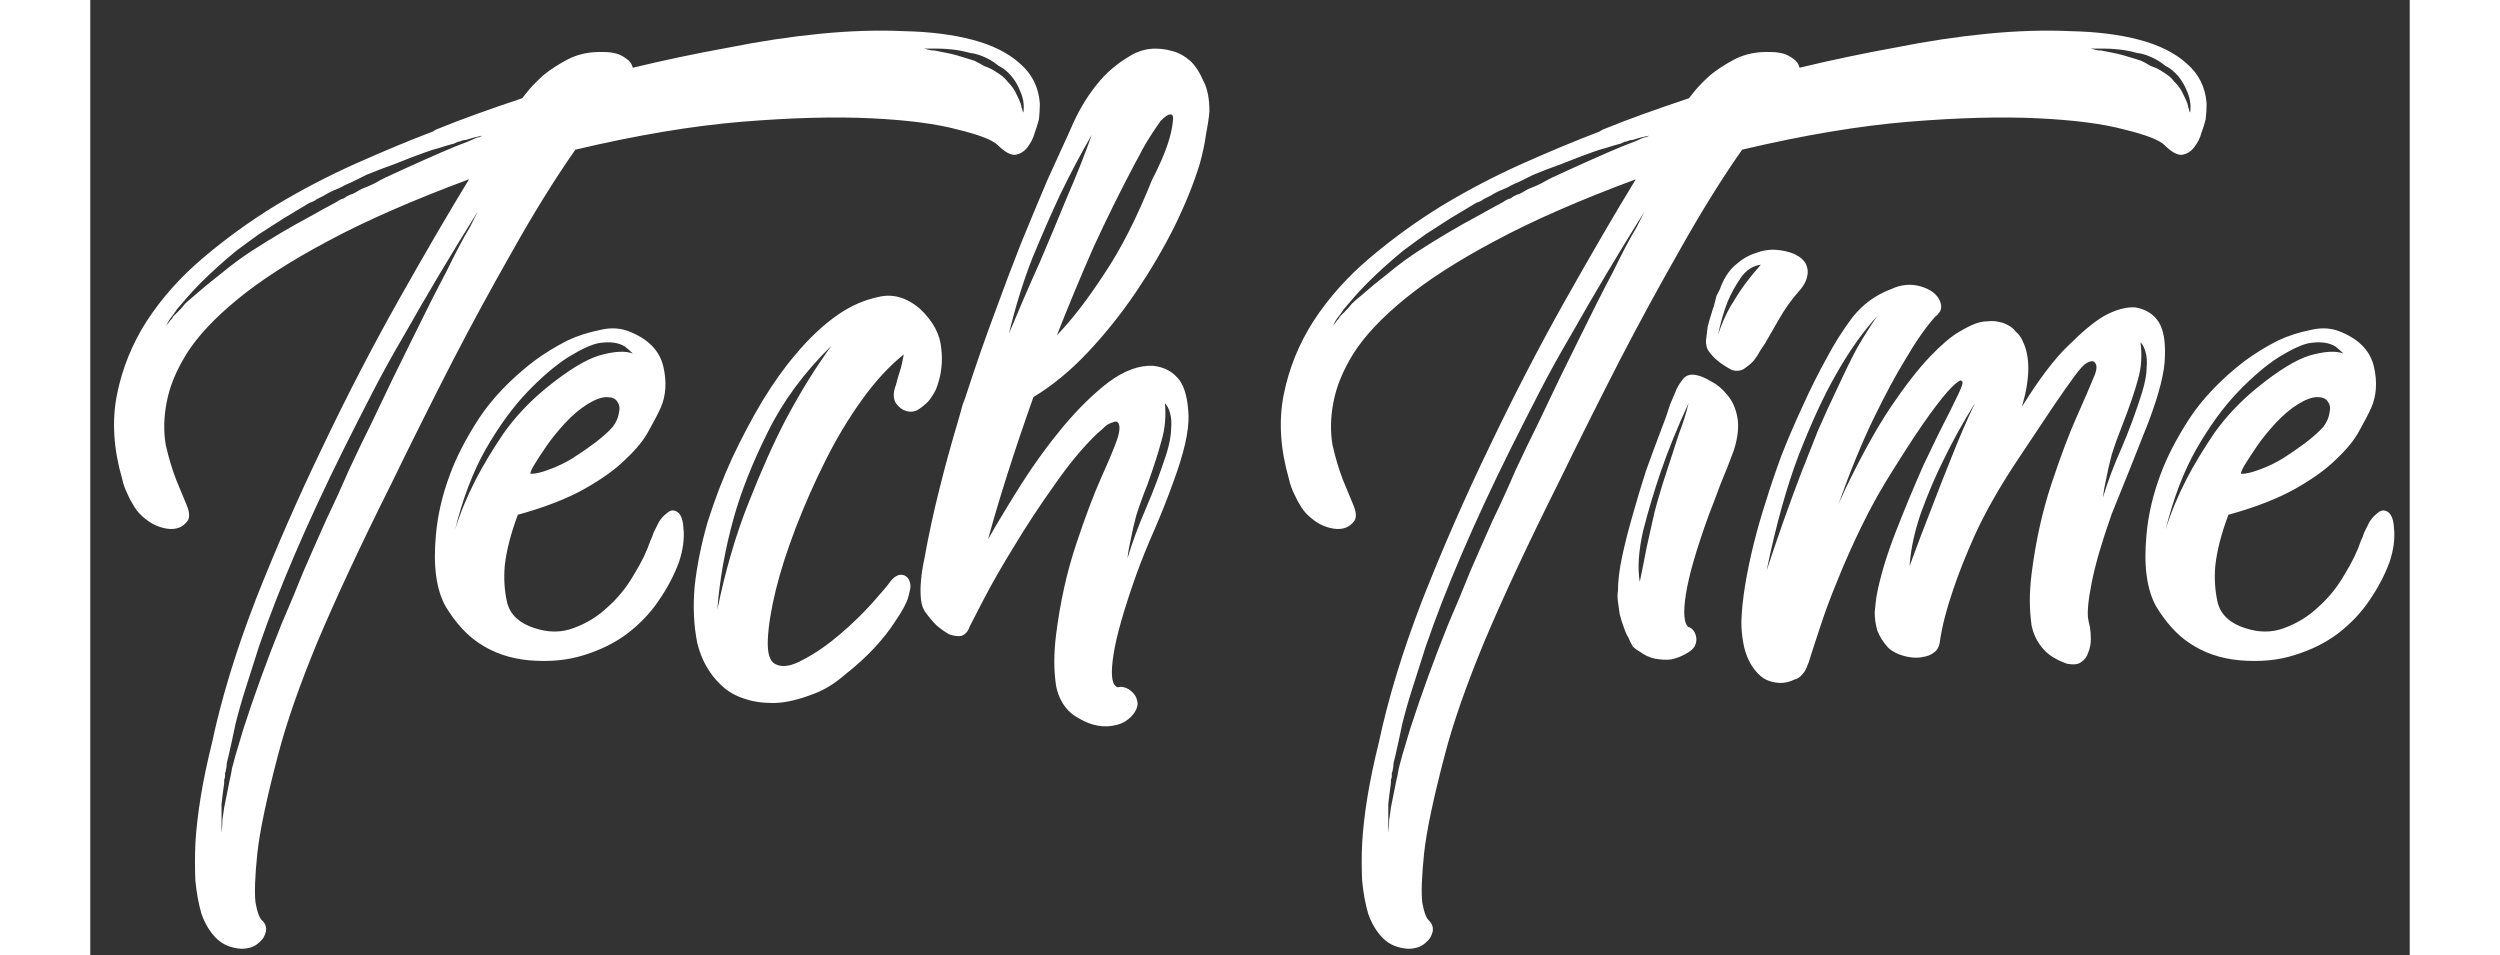 <svg width="89" height="34" viewBox="0 0 51 21" fill="none" xmlns="http://www.w3.org/2000/svg">
<rect x="0" y="0" width="51" height="21" fill="#333333" stroke="none"/>
<path d="M9.497 2.16C9.548 2.096 9.599 2.032 9.65 1.968C9.752 1.853 9.861 1.745 9.976 1.643C10.117 1.528 10.295 1.413 10.512 1.298C10.742 1.183 11.004 1.132 11.298 1.144C11.4 1.144 11.496 1.157 11.585 1.183C11.662 1.208 11.732 1.247 11.796 1.298C11.86 1.336 11.905 1.4 11.93 1.489C12.62 1.323 13.316 1.176 14.019 1.049C14.722 0.908 15.399 0.806 16.05 0.742C16.702 0.678 17.315 0.659 17.89 0.685C18.465 0.697 18.969 0.761 19.403 0.876C19.838 0.991 20.183 1.164 20.438 1.394C20.706 1.623 20.853 1.917 20.879 2.275C20.879 2.39 20.872 2.505 20.86 2.62C20.834 2.722 20.802 2.824 20.764 2.926C20.738 3.029 20.687 3.131 20.611 3.233C20.534 3.335 20.438 3.393 20.323 3.405C20.221 3.405 20.1 3.335 19.959 3.195C19.844 3.08 19.55 2.965 19.078 2.85C18.605 2.722 17.966 2.639 17.162 2.601C16.369 2.562 15.424 2.588 14.326 2.677C13.24 2.767 12.02 2.971 10.666 3.291C10.219 3.929 9.759 4.67 9.286 5.513C8.813 6.344 8.379 7.142 7.983 7.908C7.523 8.803 7.07 9.71 6.623 10.629C5.946 11.983 5.403 13.146 4.994 14.117C4.598 15.075 4.311 15.899 4.132 16.589C3.876 17.559 3.723 18.288 3.672 18.773C3.621 19.271 3.608 19.629 3.633 19.846C3.672 20.063 3.723 20.197 3.787 20.248C3.851 20.312 3.876 20.389 3.863 20.478C3.838 20.581 3.793 20.657 3.729 20.708C3.678 20.759 3.621 20.798 3.557 20.823C3.48 20.849 3.404 20.862 3.327 20.862C3.097 20.849 2.912 20.772 2.771 20.632C2.631 20.491 2.522 20.312 2.445 20.095C2.382 19.878 2.337 19.635 2.311 19.367C2.299 19.099 2.299 18.824 2.311 18.543C2.35 17.892 2.471 17.157 2.675 16.34C2.88 15.369 3.199 14.321 3.633 13.197C4.081 12.06 4.572 10.936 5.109 9.825C5.645 8.7 6.201 7.627 6.776 6.605C7.351 5.583 7.868 4.696 8.328 3.942C7.089 4.402 6.054 4.855 5.224 5.302C4.406 5.737 3.742 6.165 3.231 6.586C2.733 6.995 2.362 7.391 2.12 7.774C1.89 8.145 1.743 8.502 1.679 8.847C1.615 9.179 1.609 9.492 1.66 9.786C1.724 10.067 1.8 10.323 1.89 10.553C1.979 10.77 2.056 10.955 2.12 11.108C2.184 11.262 2.19 11.377 2.139 11.453C2.037 11.594 1.89 11.651 1.698 11.626C1.519 11.6 1.36 11.53 1.219 11.415C1.117 11.338 1.034 11.249 0.97 11.147C0.906 11.044 0.855 10.949 0.817 10.859C0.766 10.757 0.727 10.649 0.702 10.534C0.51 9.869 0.472 9.25 0.587 8.675C0.702 8.1 0.919 7.564 1.238 7.065C1.57 6.554 1.986 6.088 2.484 5.667C2.982 5.245 3.512 4.862 4.074 4.517C4.649 4.172 5.237 3.865 5.837 3.597C6.437 3.329 7.006 3.092 7.542 2.888C7.555 2.875 7.562 2.869 7.562 2.869C7.574 2.869 7.587 2.863 7.6 2.85C7.881 2.735 8.181 2.62 8.501 2.505C8.82 2.39 9.152 2.275 9.497 2.16ZM5.703 4.287C5.728 4.274 5.748 4.268 5.76 4.268C5.786 4.255 5.812 4.242 5.837 4.229C5.875 4.204 5.92 4.178 5.971 4.153C6.073 4.114 6.163 4.076 6.239 4.038C6.329 3.987 6.412 3.942 6.489 3.904C7.153 3.597 7.67 3.367 8.041 3.214C8.143 3.176 8.226 3.144 8.29 3.118C8.354 3.092 8.411 3.067 8.462 3.041C8.488 3.029 8.507 3.022 8.52 3.022C8.545 3.022 8.564 3.016 8.577 3.003C8.59 3.003 8.603 2.997 8.615 2.984C8.488 3.009 8.386 3.035 8.309 3.061C8.283 3.073 8.258 3.08 8.232 3.08C8.207 3.08 8.181 3.086 8.156 3.099C8.13 3.112 8.105 3.118 8.079 3.118C8.028 3.144 8.002 3.156 8.002 3.156C7.9 3.182 7.792 3.214 7.677 3.252C7.574 3.278 7.472 3.31 7.37 3.348C7.153 3.425 6.936 3.508 6.718 3.597C6.501 3.674 6.284 3.757 6.067 3.846L5.914 3.923C5.888 3.936 5.863 3.948 5.837 3.961C5.812 3.974 5.786 3.987 5.76 3.999C5.697 4.025 5.639 4.051 5.588 4.076C5.55 4.102 5.499 4.127 5.435 4.153C5.332 4.191 5.23 4.242 5.128 4.306C5.103 4.319 5.077 4.332 5.051 4.344C5.026 4.357 5 4.37 4.975 4.383C4.949 4.408 4.898 4.434 4.822 4.459C4.63 4.574 4.438 4.689 4.247 4.804C4.068 4.919 3.889 5.034 3.71 5.149C3.531 5.277 3.365 5.398 3.212 5.513C3.071 5.628 2.931 5.75 2.79 5.877C2.663 5.992 2.541 6.107 2.426 6.222C2.324 6.324 2.228 6.427 2.139 6.529C2.049 6.631 1.973 6.72 1.909 6.797C1.858 6.874 1.807 6.944 1.756 7.008C1.73 7.046 1.705 7.091 1.679 7.142C1.666 7.155 1.66 7.168 1.66 7.18C1.66 7.193 1.653 7.199 1.641 7.199C1.666 7.161 1.692 7.129 1.717 7.104C1.743 7.065 1.768 7.033 1.794 7.008C1.807 6.995 1.813 6.982 1.813 6.97C1.826 6.957 1.839 6.944 1.851 6.931L1.928 6.855C1.992 6.791 2.043 6.733 2.081 6.682C2.133 6.631 2.19 6.58 2.254 6.529C2.458 6.35 2.675 6.171 2.905 5.992C3.123 5.813 3.34 5.654 3.557 5.513C3.774 5.373 3.991 5.239 4.208 5.111C4.426 4.983 4.63 4.868 4.822 4.766C5.026 4.651 5.224 4.542 5.416 4.44C5.467 4.402 5.518 4.376 5.569 4.364C5.594 4.351 5.614 4.338 5.626 4.325C5.652 4.312 5.677 4.3 5.703 4.287ZM8.52 4.651C7.945 5.571 7.408 6.471 6.91 7.353C6.655 7.787 6.418 8.215 6.201 8.637C5.984 9.058 5.773 9.473 5.569 9.882C4.764 11.504 4.144 12.948 3.71 14.213C3.608 14.532 3.512 14.832 3.423 15.113C3.333 15.394 3.257 15.662 3.193 15.918C3.167 16.046 3.142 16.167 3.116 16.282C3.091 16.397 3.065 16.512 3.039 16.627C3.027 16.678 3.014 16.729 3.001 16.78C3.001 16.831 2.995 16.882 2.982 16.933C2.982 16.959 2.976 16.978 2.963 16.991C2.963 17.017 2.963 17.042 2.963 17.068C2.963 17.093 2.956 17.119 2.944 17.144C2.944 17.17 2.944 17.195 2.944 17.221C2.918 17.4 2.899 17.553 2.886 17.681C2.886 17.821 2.886 17.936 2.886 18.026V18.236V18.313C2.899 18.211 2.905 18.115 2.905 18.026C2.918 17.949 2.931 17.86 2.944 17.758L3.059 17.183C3.084 17.08 3.103 16.985 3.116 16.895C3.142 16.806 3.167 16.71 3.193 16.608L3.365 16.033C3.608 15.279 3.889 14.506 4.208 13.714C4.374 13.331 4.534 12.948 4.687 12.565C4.853 12.181 5.02 11.805 5.186 11.434C5.364 11.064 5.53 10.7 5.684 10.342C5.85 9.984 6.016 9.639 6.182 9.307C6.501 8.63 6.802 8.011 7.083 7.449C7.364 6.874 7.613 6.382 7.83 5.973C8.034 5.552 8.207 5.226 8.347 4.996L8.52 4.651ZM20.515 2.486C20.54 2.332 20.521 2.179 20.457 2.026C20.393 1.86 20.304 1.719 20.189 1.604C20.125 1.54 20.055 1.489 19.978 1.451C19.914 1.4 19.851 1.355 19.787 1.317C19.621 1.227 19.474 1.176 19.346 1.164C19.205 1.125 19.071 1.1 18.944 1.087C18.816 1.074 18.707 1.068 18.618 1.068H18.407H18.35H18.33C18.381 1.081 18.433 1.093 18.484 1.106C18.535 1.106 18.586 1.112 18.637 1.125L18.924 1.183C19.027 1.208 19.116 1.234 19.193 1.259C19.282 1.285 19.365 1.31 19.442 1.336C19.518 1.374 19.589 1.413 19.652 1.451C19.729 1.477 19.799 1.508 19.863 1.547C19.927 1.585 19.985 1.623 20.036 1.662C20.087 1.7 20.132 1.745 20.17 1.796C20.259 1.885 20.323 1.975 20.361 2.064C20.4 2.141 20.432 2.211 20.457 2.275C20.47 2.313 20.477 2.345 20.477 2.371C20.489 2.384 20.496 2.403 20.496 2.428C20.496 2.441 20.502 2.454 20.515 2.467V2.486ZM12.812 11.223C12.952 11.236 13.029 11.364 13.042 11.607C13.067 11.836 13.035 12.086 12.946 12.354C12.844 12.635 12.697 12.916 12.505 13.197C12.326 13.465 12.097 13.708 11.816 13.925C11.547 14.13 11.228 14.289 10.857 14.404C10.5 14.519 10.097 14.557 9.65 14.519C9.229 14.481 8.858 14.353 8.539 14.136C8.271 13.957 8.028 13.689 7.811 13.331C7.606 12.961 7.536 12.437 7.6 11.76C7.638 11.326 7.74 10.885 7.907 10.438C8.047 10.055 8.258 9.646 8.539 9.211C8.833 8.764 9.235 8.343 9.746 7.947C9.989 7.768 10.238 7.615 10.493 7.487C10.71 7.385 10.947 7.308 11.202 7.257C11.458 7.193 11.694 7.212 11.911 7.314C12.294 7.48 12.524 7.73 12.601 8.062C12.678 8.394 12.659 8.694 12.544 8.962C12.48 9.103 12.39 9.275 12.275 9.48C12.173 9.671 12.007 9.876 11.777 10.093C11.56 10.31 11.26 10.527 10.877 10.744C10.493 10.961 10.002 11.153 9.401 11.319C9.248 11.728 9.152 12.098 9.114 12.431C9.088 12.724 9.107 13.005 9.171 13.274C9.248 13.529 9.446 13.708 9.765 13.81C10.072 13.912 10.359 13.912 10.627 13.81C10.909 13.708 11.158 13.555 11.375 13.35C11.605 13.146 11.796 12.91 11.95 12.641C12.116 12.373 12.237 12.124 12.314 11.894C12.339 11.843 12.365 11.779 12.39 11.702C12.429 11.626 12.467 11.549 12.505 11.473C12.556 11.396 12.607 11.338 12.659 11.3C12.71 11.249 12.761 11.223 12.812 11.223ZM11.49 9.384C11.566 9.282 11.611 9.179 11.624 9.077C11.649 8.975 11.637 8.892 11.585 8.828C11.547 8.764 11.471 8.732 11.356 8.732C11.241 8.732 11.1 8.783 10.934 8.886C10.768 8.988 10.602 9.128 10.436 9.307C10.283 9.473 10.148 9.639 10.033 9.805C9.918 9.971 9.823 10.118 9.746 10.246C9.682 10.361 9.663 10.419 9.689 10.419C9.791 10.419 9.925 10.387 10.091 10.323C10.27 10.259 10.442 10.176 10.608 10.074C10.787 9.959 10.953 9.844 11.107 9.729C11.273 9.601 11.4 9.486 11.49 9.384ZM8.021 11.645C8.136 11.274 8.29 10.904 8.481 10.534C8.647 10.214 8.852 9.876 9.095 9.518C9.35 9.16 9.657 8.835 10.014 8.541C10.5 8.145 10.896 7.902 11.202 7.813C11.522 7.723 11.764 7.71 11.93 7.774C11.879 7.723 11.822 7.672 11.758 7.621C11.617 7.532 11.426 7.506 11.183 7.544C11.03 7.57 10.806 7.672 10.512 7.851C10.231 8.03 9.931 8.285 9.612 8.617C9.293 8.95 8.986 9.371 8.692 9.882C8.411 10.38 8.188 10.968 8.021 11.645ZM18.251 6.797C18.532 7.065 18.686 7.353 18.711 7.659C18.75 7.966 18.711 8.266 18.596 8.56C18.545 8.662 18.488 8.752 18.424 8.828C18.36 8.892 18.29 8.95 18.213 9.001C18.136 9.052 18.047 9.065 17.945 9.039C17.855 9.013 17.779 8.956 17.715 8.867C17.651 8.764 17.651 8.63 17.715 8.464C17.74 8.362 17.766 8.273 17.791 8.196C17.817 8.119 17.836 8.049 17.849 7.985C17.862 7.921 17.875 7.857 17.887 7.793C17.568 8.049 17.261 8.381 16.968 8.79C16.674 9.199 16.405 9.646 16.163 10.131C15.92 10.617 15.703 11.108 15.511 11.607C15.32 12.105 15.173 12.565 15.07 12.986C14.968 13.408 14.911 13.765 14.898 14.059C14.885 14.353 14.936 14.532 15.051 14.596C15.205 14.685 15.415 14.653 15.684 14.5C15.952 14.36 16.22 14.174 16.488 13.944C16.757 13.714 16.993 13.484 17.198 13.255C17.415 13.012 17.549 12.852 17.6 12.775C17.664 12.699 17.728 12.654 17.791 12.641C17.868 12.629 17.932 12.654 17.983 12.718C18.034 12.795 18.047 12.884 18.021 12.986L17.983 13.139C17.945 13.267 17.855 13.433 17.715 13.638C17.587 13.842 17.427 14.046 17.236 14.251C17.044 14.455 16.833 14.647 16.604 14.826C16.386 15.017 16.163 15.158 15.933 15.247C15.575 15.388 15.268 15.458 15.013 15.458C14.77 15.458 14.56 15.426 14.381 15.362C14.176 15.298 14.004 15.196 13.863 15.056C13.608 14.813 13.435 14.506 13.346 14.136C13.269 13.753 13.25 13.338 13.289 12.89C13.34 12.431 13.435 11.958 13.576 11.473C13.729 10.987 13.908 10.521 14.113 10.074C14.33 9.614 14.553 9.192 14.783 8.809C15.026 8.413 15.262 8.081 15.492 7.813C15.799 7.442 16.118 7.142 16.45 6.912C16.731 6.72 17.025 6.593 17.332 6.529C17.651 6.452 17.957 6.542 18.251 6.797ZM13.787 13.408C13.966 12.539 14.195 11.754 14.476 11.051C14.758 10.336 15.032 9.722 15.3 9.211C15.62 8.611 15.952 8.075 16.297 7.602C15.697 8.189 15.23 8.822 14.898 9.499C14.566 10.163 14.317 10.789 14.151 11.377C13.959 12.066 13.838 12.743 13.787 13.408ZM21.542 2.869C21.708 2.473 21.906 2.134 22.136 1.853C22.327 1.611 22.564 1.406 22.845 1.24C23.126 1.061 23.445 1.023 23.803 1.125C23.943 1.164 24.078 1.24 24.205 1.355C24.307 1.457 24.397 1.598 24.474 1.777C24.563 1.943 24.608 2.166 24.608 2.447C24.595 2.601 24.569 2.773 24.531 2.965C24.505 3.156 24.461 3.367 24.397 3.597C24.269 4.019 24.084 4.479 23.841 4.977C23.598 5.462 23.317 5.941 22.998 6.414C22.679 6.886 22.327 7.327 21.944 7.736C21.561 8.145 21.159 8.477 20.737 8.732C20.52 9.346 20.328 9.914 20.162 10.438C19.996 10.961 19.855 11.434 19.741 11.856C19.945 11.498 20.188 11.096 20.469 10.649C20.762 10.189 21.069 9.767 21.389 9.384C21.721 8.988 22.053 8.662 22.385 8.407C22.73 8.151 23.055 8.03 23.362 8.043C23.618 8.068 23.816 8.177 23.956 8.368C24.071 8.534 24.135 8.79 24.148 9.135C24.16 9.48 24.046 9.978 23.803 10.629C23.688 10.949 23.554 11.287 23.4 11.645C23.247 11.99 23.113 12.322 22.998 12.641C22.73 13.395 22.564 13.976 22.5 14.385C22.436 14.794 22.455 15.03 22.557 15.094C22.57 15.107 22.583 15.113 22.596 15.113C22.634 15.1 22.679 15.1 22.73 15.113C22.794 15.126 22.858 15.164 22.921 15.228C22.973 15.279 23.004 15.337 23.017 15.401C23.043 15.477 23.024 15.567 22.96 15.669C22.858 15.809 22.73 15.899 22.576 15.937C22.436 15.975 22.295 15.982 22.155 15.956C22.014 15.931 21.88 15.88 21.753 15.803C21.625 15.739 21.523 15.656 21.446 15.554C21.344 15.426 21.273 15.267 21.235 15.075C21.21 14.896 21.197 14.724 21.197 14.557C21.197 14.366 21.21 14.168 21.235 13.963C21.325 13.248 21.471 12.584 21.676 11.971C21.88 11.357 22.066 10.866 22.232 10.495C22.398 10.125 22.513 9.85 22.576 9.671C22.64 9.48 22.647 9.352 22.596 9.288C22.57 9.263 22.532 9.263 22.481 9.288C22.43 9.301 22.378 9.326 22.327 9.365C22.276 9.416 22.212 9.473 22.136 9.537C21.829 9.831 21.516 10.208 21.197 10.668C20.878 11.115 20.584 11.562 20.315 12.009C20.047 12.443 19.824 12.833 19.645 13.178C19.466 13.523 19.364 13.721 19.338 13.772C19.3 13.887 19.236 13.957 19.147 13.983C19.07 13.995 18.98 13.983 18.878 13.944C18.789 13.893 18.7 13.829 18.61 13.753C18.521 13.663 18.444 13.574 18.38 13.484C18.316 13.408 18.278 13.306 18.265 13.178C18.252 13.05 18.252 12.916 18.265 12.775C18.278 12.622 18.303 12.456 18.342 12.277C18.431 11.779 18.54 11.274 18.668 10.764C18.795 10.252 18.936 9.742 19.089 9.231C19.127 9.09 19.159 8.975 19.185 8.886C19.223 8.796 19.255 8.707 19.281 8.617C19.472 8.03 19.67 7.461 19.875 6.912C20.079 6.35 20.277 5.826 20.469 5.341C20.673 4.843 20.865 4.383 21.044 3.961C21.235 3.54 21.401 3.176 21.542 2.869ZM23.247 10.649C23.145 10.904 23.062 11.134 22.998 11.338C22.947 11.53 22.909 11.696 22.883 11.836C22.845 12.003 22.819 12.149 22.806 12.277C22.909 11.932 23.043 11.568 23.209 11.185C23.375 10.802 23.528 10.393 23.669 9.959C23.733 9.742 23.765 9.569 23.765 9.441C23.777 9.301 23.771 9.186 23.745 9.096C23.72 8.994 23.681 8.918 23.63 8.867C23.656 9.16 23.63 9.435 23.554 9.69C23.49 9.933 23.388 10.252 23.247 10.649ZM22.979 3.578C22.66 4.178 22.353 4.798 22.059 5.437C21.778 6.075 21.51 6.72 21.254 7.372C21.587 7.027 21.931 6.58 22.289 6.031C22.66 5.481 23.011 4.791 23.343 3.961C23.496 3.667 23.611 3.405 23.688 3.176C23.752 2.984 23.79 2.818 23.803 2.677C23.828 2.524 23.784 2.479 23.669 2.543C23.63 2.569 23.586 2.607 23.535 2.658C23.356 2.914 23.222 3.124 23.132 3.291C23.081 3.393 23.03 3.489 22.979 3.578ZM22.021 2.965C21.791 3.361 21.561 3.795 21.331 4.268C21.139 4.677 20.935 5.143 20.718 5.667C20.513 6.19 20.341 6.746 20.2 7.334C20.418 6.81 20.641 6.292 20.871 5.782C21.063 5.334 21.261 4.862 21.465 4.364C21.682 3.865 21.867 3.399 22.021 2.965ZM35.152 2.16C35.203 2.096 35.254 2.032 35.305 1.968C35.407 1.853 35.516 1.745 35.631 1.643C35.771 1.528 35.95 1.413 36.167 1.298C36.397 1.183 36.659 1.132 36.953 1.144C37.055 1.144 37.151 1.157 37.24 1.183C37.317 1.208 37.387 1.247 37.451 1.298C37.515 1.336 37.56 1.4 37.585 1.489C38.275 1.323 38.971 1.176 39.674 1.049C40.376 0.908 41.053 0.806 41.705 0.742C42.356 0.678 42.97 0.659 43.544 0.685C44.119 0.697 44.624 0.761 45.058 0.876C45.492 0.991 45.837 1.164 46.093 1.394C46.361 1.623 46.508 1.917 46.534 2.275C46.534 2.39 46.527 2.505 46.514 2.62C46.489 2.722 46.457 2.824 46.419 2.926C46.393 3.029 46.342 3.131 46.265 3.233C46.189 3.335 46.093 3.393 45.978 3.405C45.876 3.405 45.754 3.335 45.614 3.195C45.499 3.08 45.205 2.965 44.732 2.85C44.26 2.722 43.621 2.639 42.816 2.601C42.024 2.562 41.079 2.588 39.98 2.677C38.895 2.767 37.675 2.971 36.321 3.291C35.873 3.929 35.414 4.67 34.941 5.513C34.468 6.344 34.034 7.142 33.638 7.908C33.178 8.803 32.725 9.71 32.277 10.629C31.6 11.983 31.058 13.146 30.649 14.117C30.253 15.075 29.965 15.899 29.786 16.589C29.531 17.559 29.378 18.288 29.327 18.773C29.276 19.271 29.263 19.629 29.288 19.846C29.327 20.063 29.378 20.197 29.442 20.248C29.505 20.312 29.531 20.389 29.518 20.478C29.493 20.581 29.448 20.657 29.384 20.708C29.333 20.759 29.276 20.798 29.212 20.823C29.135 20.849 29.058 20.862 28.982 20.862C28.752 20.849 28.567 20.772 28.426 20.632C28.285 20.491 28.177 20.312 28.1 20.095C28.036 19.878 27.992 19.635 27.966 19.367C27.953 19.099 27.953 18.824 27.966 18.543C28.004 17.892 28.126 17.157 28.33 16.34C28.535 15.369 28.854 14.321 29.288 13.197C29.735 12.06 30.227 10.936 30.764 9.825C31.3 8.7 31.856 7.627 32.431 6.605C33.006 5.583 33.523 4.696 33.983 3.942C32.744 4.402 31.709 4.855 30.879 5.302C30.061 5.737 29.397 6.165 28.886 6.586C28.388 6.995 28.017 7.391 27.774 7.774C27.544 8.145 27.398 8.502 27.334 8.847C27.27 9.179 27.264 9.492 27.315 9.786C27.378 10.067 27.455 10.323 27.544 10.553C27.634 10.77 27.711 10.955 27.774 11.108C27.838 11.262 27.845 11.377 27.794 11.453C27.692 11.594 27.544 11.651 27.353 11.626C27.174 11.6 27.014 11.53 26.874 11.415C26.772 11.338 26.689 11.249 26.625 11.147C26.561 11.044 26.51 10.949 26.471 10.859C26.42 10.757 26.382 10.649 26.357 10.534C26.165 9.869 26.127 9.25 26.242 8.675C26.357 8.1 26.574 7.564 26.893 7.065C27.225 6.554 27.64 6.088 28.139 5.667C28.637 5.245 29.167 4.862 29.729 4.517C30.304 4.172 30.891 3.865 31.492 3.597C32.092 3.329 32.661 3.092 33.197 2.888C33.21 2.875 33.216 2.869 33.216 2.869C33.229 2.869 33.242 2.863 33.255 2.85C33.536 2.735 33.836 2.62 34.155 2.505C34.475 2.39 34.807 2.275 35.152 2.16ZM31.358 4.287C31.383 4.274 31.402 4.268 31.415 4.268C31.441 4.255 31.466 4.242 31.492 4.229C31.53 4.204 31.575 4.178 31.626 4.153C31.728 4.114 31.818 4.076 31.894 4.038C31.984 3.987 32.067 3.942 32.143 3.904C32.808 3.597 33.325 3.367 33.695 3.214C33.798 3.176 33.881 3.144 33.944 3.118C34.008 3.092 34.066 3.067 34.117 3.041C34.142 3.029 34.162 3.022 34.174 3.022C34.2 3.022 34.219 3.016 34.232 3.003C34.245 3.003 34.258 2.997 34.27 2.984C34.142 3.009 34.04 3.035 33.964 3.061C33.938 3.073 33.913 3.08 33.887 3.08C33.861 3.08 33.836 3.086 33.81 3.099C33.785 3.112 33.759 3.118 33.734 3.118C33.683 3.144 33.657 3.156 33.657 3.156C33.555 3.182 33.446 3.214 33.331 3.252C33.229 3.278 33.127 3.31 33.025 3.348C32.808 3.425 32.59 3.508 32.373 3.597C32.156 3.674 31.939 3.757 31.722 3.846L31.569 3.923C31.543 3.936 31.517 3.948 31.492 3.961C31.466 3.974 31.441 3.987 31.415 3.999C31.351 4.025 31.294 4.051 31.243 4.076C31.204 4.102 31.153 4.127 31.089 4.153C30.987 4.191 30.885 4.242 30.783 4.306C30.757 4.319 30.732 4.332 30.706 4.344C30.681 4.357 30.655 4.37 30.63 4.383C30.604 4.408 30.553 4.434 30.476 4.459C30.285 4.574 30.093 4.689 29.901 4.804C29.723 4.919 29.544 5.034 29.365 5.149C29.186 5.277 29.02 5.398 28.867 5.513C28.726 5.628 28.586 5.75 28.445 5.877C28.317 5.992 28.196 6.107 28.081 6.222C27.979 6.324 27.883 6.427 27.794 6.529C27.704 6.631 27.628 6.72 27.564 6.797C27.513 6.874 27.462 6.944 27.41 7.008C27.385 7.046 27.359 7.091 27.334 7.142C27.321 7.155 27.315 7.168 27.315 7.18C27.315 7.193 27.308 7.199 27.295 7.199C27.321 7.161 27.346 7.129 27.372 7.104C27.398 7.065 27.423 7.033 27.449 7.008C27.462 6.995 27.468 6.982 27.468 6.97C27.481 6.957 27.494 6.944 27.506 6.931L27.583 6.855C27.647 6.791 27.698 6.733 27.736 6.682C27.787 6.631 27.845 6.58 27.909 6.529C28.113 6.35 28.33 6.171 28.56 5.992C28.777 5.813 28.994 5.654 29.212 5.513C29.429 5.373 29.646 5.239 29.863 5.111C30.08 4.983 30.285 4.868 30.476 4.766C30.681 4.651 30.879 4.542 31.07 4.44C31.121 4.402 31.172 4.376 31.224 4.364C31.249 4.351 31.268 4.338 31.281 4.325C31.307 4.312 31.332 4.3 31.358 4.287ZM34.174 4.651C33.6 5.571 33.063 6.471 32.565 7.353C32.309 7.787 32.073 8.215 31.856 8.637C31.639 9.058 31.428 9.473 31.224 9.882C30.419 11.504 29.799 12.948 29.365 14.213C29.263 14.532 29.167 14.832 29.078 15.113C28.988 15.394 28.911 15.662 28.848 15.918C28.822 16.046 28.796 16.167 28.771 16.282C28.745 16.397 28.72 16.512 28.694 16.627C28.681 16.678 28.669 16.729 28.656 16.78C28.656 16.831 28.649 16.882 28.637 16.933C28.637 16.959 28.63 16.978 28.618 16.991C28.618 17.017 28.618 17.042 28.618 17.068C28.618 17.093 28.611 17.119 28.598 17.144C28.598 17.17 28.598 17.195 28.598 17.221C28.573 17.4 28.554 17.553 28.541 17.681C28.541 17.821 28.541 17.936 28.541 18.026V18.236V18.313C28.554 18.211 28.56 18.115 28.56 18.026C28.573 17.949 28.586 17.86 28.598 17.758L28.713 17.183C28.739 17.08 28.758 16.985 28.771 16.895C28.796 16.806 28.822 16.71 28.848 16.608L29.02 16.033C29.263 15.279 29.544 14.506 29.863 13.714C30.029 13.331 30.189 12.948 30.342 12.565C30.508 12.181 30.674 11.805 30.84 11.434C31.019 11.064 31.185 10.7 31.338 10.342C31.505 9.984 31.671 9.639 31.837 9.307C32.156 8.63 32.456 8.011 32.737 7.449C33.018 6.874 33.267 6.382 33.485 5.973C33.689 5.552 33.861 5.226 34.002 4.996L34.174 4.651ZM46.17 2.486C46.195 2.332 46.176 2.179 46.112 2.026C46.048 1.86 45.959 1.719 45.844 1.604C45.78 1.54 45.71 1.489 45.633 1.451C45.569 1.4 45.505 1.355 45.441 1.317C45.275 1.227 45.129 1.176 45.001 1.164C44.86 1.125 44.726 1.1 44.598 1.087C44.471 1.074 44.362 1.068 44.273 1.068H44.062H44.004H43.985C44.036 1.081 44.087 1.093 44.138 1.106C44.19 1.106 44.241 1.112 44.292 1.125L44.579 1.183C44.681 1.208 44.771 1.234 44.847 1.259C44.937 1.285 45.02 1.31 45.096 1.336C45.173 1.374 45.243 1.413 45.307 1.451C45.384 1.477 45.454 1.508 45.518 1.547C45.582 1.585 45.639 1.623 45.691 1.662C45.742 1.7 45.786 1.745 45.825 1.796C45.914 1.885 45.978 1.975 46.016 2.064C46.055 2.141 46.087 2.211 46.112 2.275C46.125 2.313 46.131 2.345 46.131 2.371C46.144 2.384 46.15 2.403 46.15 2.428C46.15 2.441 46.157 2.454 46.17 2.467V2.486ZM34.529 9.48C34.568 9.377 34.606 9.275 34.645 9.173C34.683 9.058 34.715 8.962 34.74 8.886C34.779 8.796 34.817 8.707 34.855 8.617C34.881 8.541 34.932 8.451 35.009 8.349C35.085 8.247 35.194 8.215 35.334 8.253C35.411 8.266 35.513 8.311 35.641 8.387C35.769 8.451 35.884 8.547 35.986 8.675C36.101 8.803 36.177 8.969 36.216 9.173C36.254 9.377 36.228 9.62 36.139 9.901C36.05 10.144 35.954 10.387 35.852 10.629C35.762 10.872 35.673 11.108 35.583 11.338C35.315 12.079 35.149 12.654 35.085 13.063C35.021 13.472 35.041 13.714 35.143 13.791H35.162C35.213 13.817 35.251 13.855 35.277 13.906C35.328 14.008 35.328 14.11 35.277 14.213C35.239 14.276 35.168 14.334 35.066 14.385C34.977 14.436 34.874 14.475 34.76 14.5C34.645 14.513 34.523 14.506 34.395 14.481C34.28 14.455 34.172 14.404 34.07 14.328C34.019 14.302 33.968 14.264 33.916 14.213C33.878 14.149 33.846 14.085 33.821 14.021C33.782 13.957 33.75 13.887 33.725 13.81C33.686 13.708 33.654 13.606 33.629 13.504C33.616 13.401 33.603 13.312 33.591 13.235C33.578 13.146 33.578 13.063 33.591 12.986C33.591 12.769 33.623 12.514 33.686 12.22C33.75 11.926 33.827 11.626 33.916 11.319C34.006 11 34.102 10.681 34.204 10.361C34.319 10.042 34.427 9.748 34.529 9.48ZM34.664 10.361C34.766 10.042 34.855 9.767 34.932 9.537C35.021 9.307 35.092 9.084 35.143 8.867C34.9 9.39 34.696 9.895 34.529 10.38C34.389 10.789 34.261 11.217 34.146 11.664C34.044 12.111 34.019 12.488 34.07 12.795C34.121 12.552 34.172 12.296 34.223 12.028C34.274 11.798 34.331 11.543 34.395 11.262C34.472 10.968 34.562 10.668 34.664 10.361ZM37.48 5.59C37.608 5.654 37.691 5.73 37.73 5.82C37.768 5.909 37.774 5.999 37.749 6.088C37.736 6.152 37.704 6.222 37.653 6.299C37.627 6.337 37.602 6.369 37.576 6.395C37.397 6.599 37.244 6.816 37.116 7.046C36.989 7.263 36.893 7.429 36.829 7.544C36.803 7.583 36.765 7.64 36.714 7.717C36.676 7.793 36.624 7.87 36.561 7.947C36.497 8.011 36.426 8.068 36.35 8.119C36.273 8.158 36.19 8.164 36.101 8.138C35.858 8.011 35.686 7.87 35.583 7.717C35.545 7.666 35.526 7.589 35.526 7.487C35.539 7.385 35.551 7.282 35.564 7.18C35.59 7.078 35.615 6.989 35.641 6.912C35.666 6.823 35.686 6.765 35.698 6.74C35.724 6.637 35.743 6.561 35.756 6.51C35.781 6.459 35.807 6.407 35.833 6.356C35.909 6.139 36.018 5.967 36.158 5.839C36.299 5.711 36.446 5.622 36.599 5.571C36.765 5.507 36.925 5.481 37.078 5.494C37.231 5.507 37.365 5.539 37.48 5.59ZM35.794 7.353C35.871 7.123 35.96 6.918 36.062 6.74C36.177 6.548 36.286 6.382 36.388 6.241C36.503 6.088 36.618 5.948 36.733 5.82C36.554 5.845 36.407 5.941 36.292 6.107C36.177 6.273 36.082 6.446 36.005 6.625C35.916 6.855 35.845 7.097 35.794 7.353ZM37.78 14.577C37.767 14.602 37.754 14.634 37.742 14.672C37.716 14.736 37.684 14.787 37.646 14.826C37.595 14.89 37.537 14.928 37.473 14.941C37.422 14.966 37.371 14.985 37.32 14.998C37.269 15.011 37.211 15.017 37.148 15.017C36.969 15.005 36.828 14.954 36.726 14.864C36.624 14.775 36.541 14.666 36.477 14.538C36.413 14.411 36.368 14.27 36.343 14.117C36.317 13.963 36.304 13.817 36.304 13.676C36.317 13.203 36.413 12.609 36.592 11.894C36.656 11.639 36.739 11.351 36.841 11.032C36.943 10.7 37.058 10.361 37.186 10.016C37.326 9.659 37.48 9.301 37.646 8.943C37.812 8.573 37.991 8.215 38.182 7.87C38.336 7.576 38.521 7.282 38.738 6.989C38.968 6.695 39.255 6.484 39.6 6.356C39.817 6.254 40.035 6.235 40.252 6.299C40.469 6.363 40.609 6.471 40.673 6.625C40.712 6.727 40.705 6.81 40.654 6.874C40.629 6.912 40.603 6.938 40.577 6.95C40.36 7.193 40.137 7.512 39.907 7.908C39.702 8.241 39.472 8.668 39.217 9.192C38.961 9.716 38.7 10.355 38.431 11.108C38.457 11.044 38.482 10.987 38.508 10.936C38.533 10.885 38.559 10.827 38.585 10.764C38.942 10.023 39.274 9.422 39.581 8.962C39.9 8.49 40.188 8.119 40.443 7.851C40.699 7.583 40.916 7.397 41.095 7.295C41.286 7.18 41.44 7.11 41.555 7.084C41.606 7.072 41.663 7.065 41.727 7.065C41.804 7.053 41.893 7.059 41.995 7.084C42.059 7.097 42.123 7.123 42.187 7.161C42.238 7.187 42.289 7.231 42.34 7.295C42.404 7.346 42.455 7.417 42.493 7.506C42.66 7.851 42.653 8.33 42.474 8.943C42.845 8.343 43.183 7.896 43.49 7.602C43.797 7.295 44.058 7.078 44.276 6.95C44.531 6.81 44.761 6.746 44.965 6.759C45.195 6.797 45.368 6.906 45.483 7.084C45.585 7.251 45.63 7.5 45.617 7.832C45.617 8.164 45.495 8.649 45.253 9.288C45.125 9.607 44.991 9.946 44.85 10.304C44.71 10.649 44.576 10.981 44.448 11.3C44.231 11.913 44.084 12.418 44.007 12.814C43.931 13.197 43.905 13.465 43.931 13.619L43.969 13.791C43.982 13.868 43.988 13.957 43.988 14.059C43.988 14.162 43.969 14.257 43.931 14.347C43.905 14.436 43.854 14.506 43.777 14.557C43.714 14.609 43.611 14.621 43.471 14.596C43.356 14.557 43.247 14.506 43.145 14.443C43.043 14.379 42.96 14.302 42.896 14.213C42.794 14.085 42.724 13.931 42.685 13.753C42.66 13.561 42.647 13.382 42.647 13.216C42.647 13.025 42.66 12.827 42.685 12.622C42.775 11.907 42.922 11.242 43.126 10.629C43.33 10.016 43.516 9.524 43.682 9.154C43.848 8.783 43.969 8.502 44.046 8.311C44.135 8.119 44.135 7.998 44.046 7.947C44.007 7.934 43.956 7.947 43.892 7.985C43.841 8.011 43.758 8.1 43.643 8.253C43.528 8.407 43.362 8.643 43.145 8.962C42.941 9.269 42.66 9.69 42.302 10.227C41.944 10.776 41.657 11.287 41.44 11.76C41.235 12.22 41.076 12.622 40.961 12.967C40.82 13.376 40.724 13.746 40.673 14.078C40.66 14.206 40.616 14.296 40.539 14.347C40.475 14.398 40.398 14.43 40.309 14.443C40.207 14.468 40.092 14.468 39.964 14.443C39.773 14.404 39.626 14.334 39.523 14.232C39.421 14.117 39.345 13.995 39.294 13.868C39.255 13.727 39.236 13.593 39.236 13.465C39.249 13.325 39.262 13.21 39.274 13.12C39.351 12.699 39.492 12.226 39.696 11.702C39.9 11.179 40.105 10.687 40.309 10.227C40.526 9.767 40.718 9.377 40.884 9.058C41.05 8.726 41.139 8.534 41.152 8.483C41.178 8.419 41.171 8.381 41.133 8.368C41.108 8.356 41.037 8.407 40.922 8.522C40.807 8.637 40.648 8.835 40.443 9.116C40.239 9.397 39.977 9.793 39.658 10.304C39.389 10.725 39.153 11.147 38.949 11.568C38.744 11.99 38.565 12.392 38.412 12.775C38.259 13.146 38.131 13.491 38.029 13.81C37.927 14.117 37.844 14.372 37.78 14.577ZM36.86 12.546C37.103 11.805 37.358 11.083 37.627 10.38C37.742 10.086 37.863 9.78 37.991 9.461C38.131 9.141 38.272 8.835 38.412 8.541C38.553 8.234 38.693 7.947 38.834 7.678C38.987 7.41 39.14 7.168 39.294 6.95C38.974 7.295 38.668 7.73 38.374 8.253C38.118 8.7 37.85 9.282 37.569 9.997C37.301 10.7 37.064 11.549 36.86 12.546ZM40.002 12.45C40.156 12.028 40.316 11.607 40.482 11.185C40.622 10.815 40.775 10.425 40.941 10.016C41.108 9.595 41.274 9.211 41.44 8.867C41.184 9.275 40.954 9.69 40.75 10.112C40.571 10.47 40.405 10.859 40.252 11.281C40.111 11.69 40.028 12.079 40.002 12.45ZM44.697 9.307C44.595 9.563 44.512 9.793 44.448 9.997C44.397 10.189 44.359 10.355 44.333 10.495C44.295 10.661 44.269 10.808 44.256 10.936C44.359 10.591 44.493 10.233 44.659 9.863C44.825 9.48 44.978 9.065 45.119 8.617C45.182 8.4 45.215 8.228 45.215 8.1C45.227 7.96 45.221 7.845 45.195 7.755C45.17 7.653 45.131 7.576 45.08 7.525C45.119 7.819 45.099 8.094 45.023 8.349C44.959 8.592 44.85 8.911 44.697 9.307ZM50.424 11.223C50.564 11.236 50.641 11.364 50.654 11.607C50.679 11.836 50.647 12.086 50.558 12.354C50.456 12.635 50.309 12.916 50.117 13.197C49.938 13.465 49.709 13.708 49.428 13.925C49.159 14.13 48.84 14.289 48.469 14.404C48.112 14.519 47.709 14.557 47.262 14.519C46.841 14.481 46.47 14.353 46.151 14.136C45.883 13.957 45.64 13.689 45.423 13.331C45.218 12.961 45.148 12.437 45.212 11.76C45.25 11.326 45.352 10.885 45.519 10.438C45.659 10.055 45.87 9.646 46.151 9.211C46.445 8.764 46.847 8.343 47.358 7.947C47.601 7.768 47.85 7.615 48.105 7.487C48.322 7.385 48.559 7.308 48.814 7.257C49.07 7.193 49.306 7.212 49.523 7.314C49.907 7.48 50.136 7.73 50.213 8.062C50.29 8.394 50.271 8.694 50.156 8.962C50.092 9.103 50.002 9.275 49.887 9.48C49.785 9.671 49.619 9.876 49.389 10.093C49.172 10.31 48.872 10.527 48.489 10.744C48.105 10.961 47.614 11.153 47.013 11.319C46.86 11.728 46.764 12.098 46.726 12.431C46.7 12.724 46.719 13.005 46.783 13.274C46.86 13.529 47.058 13.708 47.377 13.81C47.684 13.912 47.971 13.912 48.239 13.81C48.52 13.708 48.77 13.555 48.987 13.35C49.217 13.146 49.408 12.91 49.562 12.641C49.728 12.373 49.849 12.124 49.926 11.894C49.951 11.843 49.977 11.779 50.002 11.702C50.041 11.626 50.079 11.549 50.117 11.473C50.168 11.396 50.219 11.338 50.271 11.3C50.322 11.249 50.373 11.223 50.424 11.223ZM49.102 9.384C49.178 9.282 49.223 9.179 49.236 9.077C49.261 8.975 49.249 8.892 49.197 8.828C49.159 8.764 49.083 8.732 48.968 8.732C48.853 8.732 48.712 8.783 48.546 8.886C48.38 8.988 48.214 9.128 48.048 9.307C47.895 9.473 47.76 9.639 47.645 9.805C47.531 9.971 47.435 10.118 47.358 10.246C47.294 10.361 47.275 10.419 47.3 10.419C47.403 10.419 47.537 10.387 47.703 10.323C47.882 10.259 48.054 10.176 48.22 10.074C48.399 9.959 48.565 9.844 48.718 9.729C48.885 9.601 49.012 9.486 49.102 9.384ZM45.633 11.645C45.748 11.274 45.902 10.904 46.093 10.534C46.259 10.214 46.464 9.876 46.706 9.518C46.962 9.16 47.269 8.835 47.626 8.541C48.112 8.145 48.508 7.902 48.814 7.813C49.134 7.723 49.376 7.71 49.542 7.774C49.491 7.723 49.434 7.672 49.37 7.621C49.23 7.532 49.038 7.506 48.795 7.544C48.642 7.57 48.418 7.672 48.124 7.851C47.843 8.03 47.543 8.285 47.224 8.617C46.904 8.95 46.598 9.371 46.304 9.882C46.023 10.38 45.8 10.968 45.633 11.645Z" fill="white"/>
</svg>
